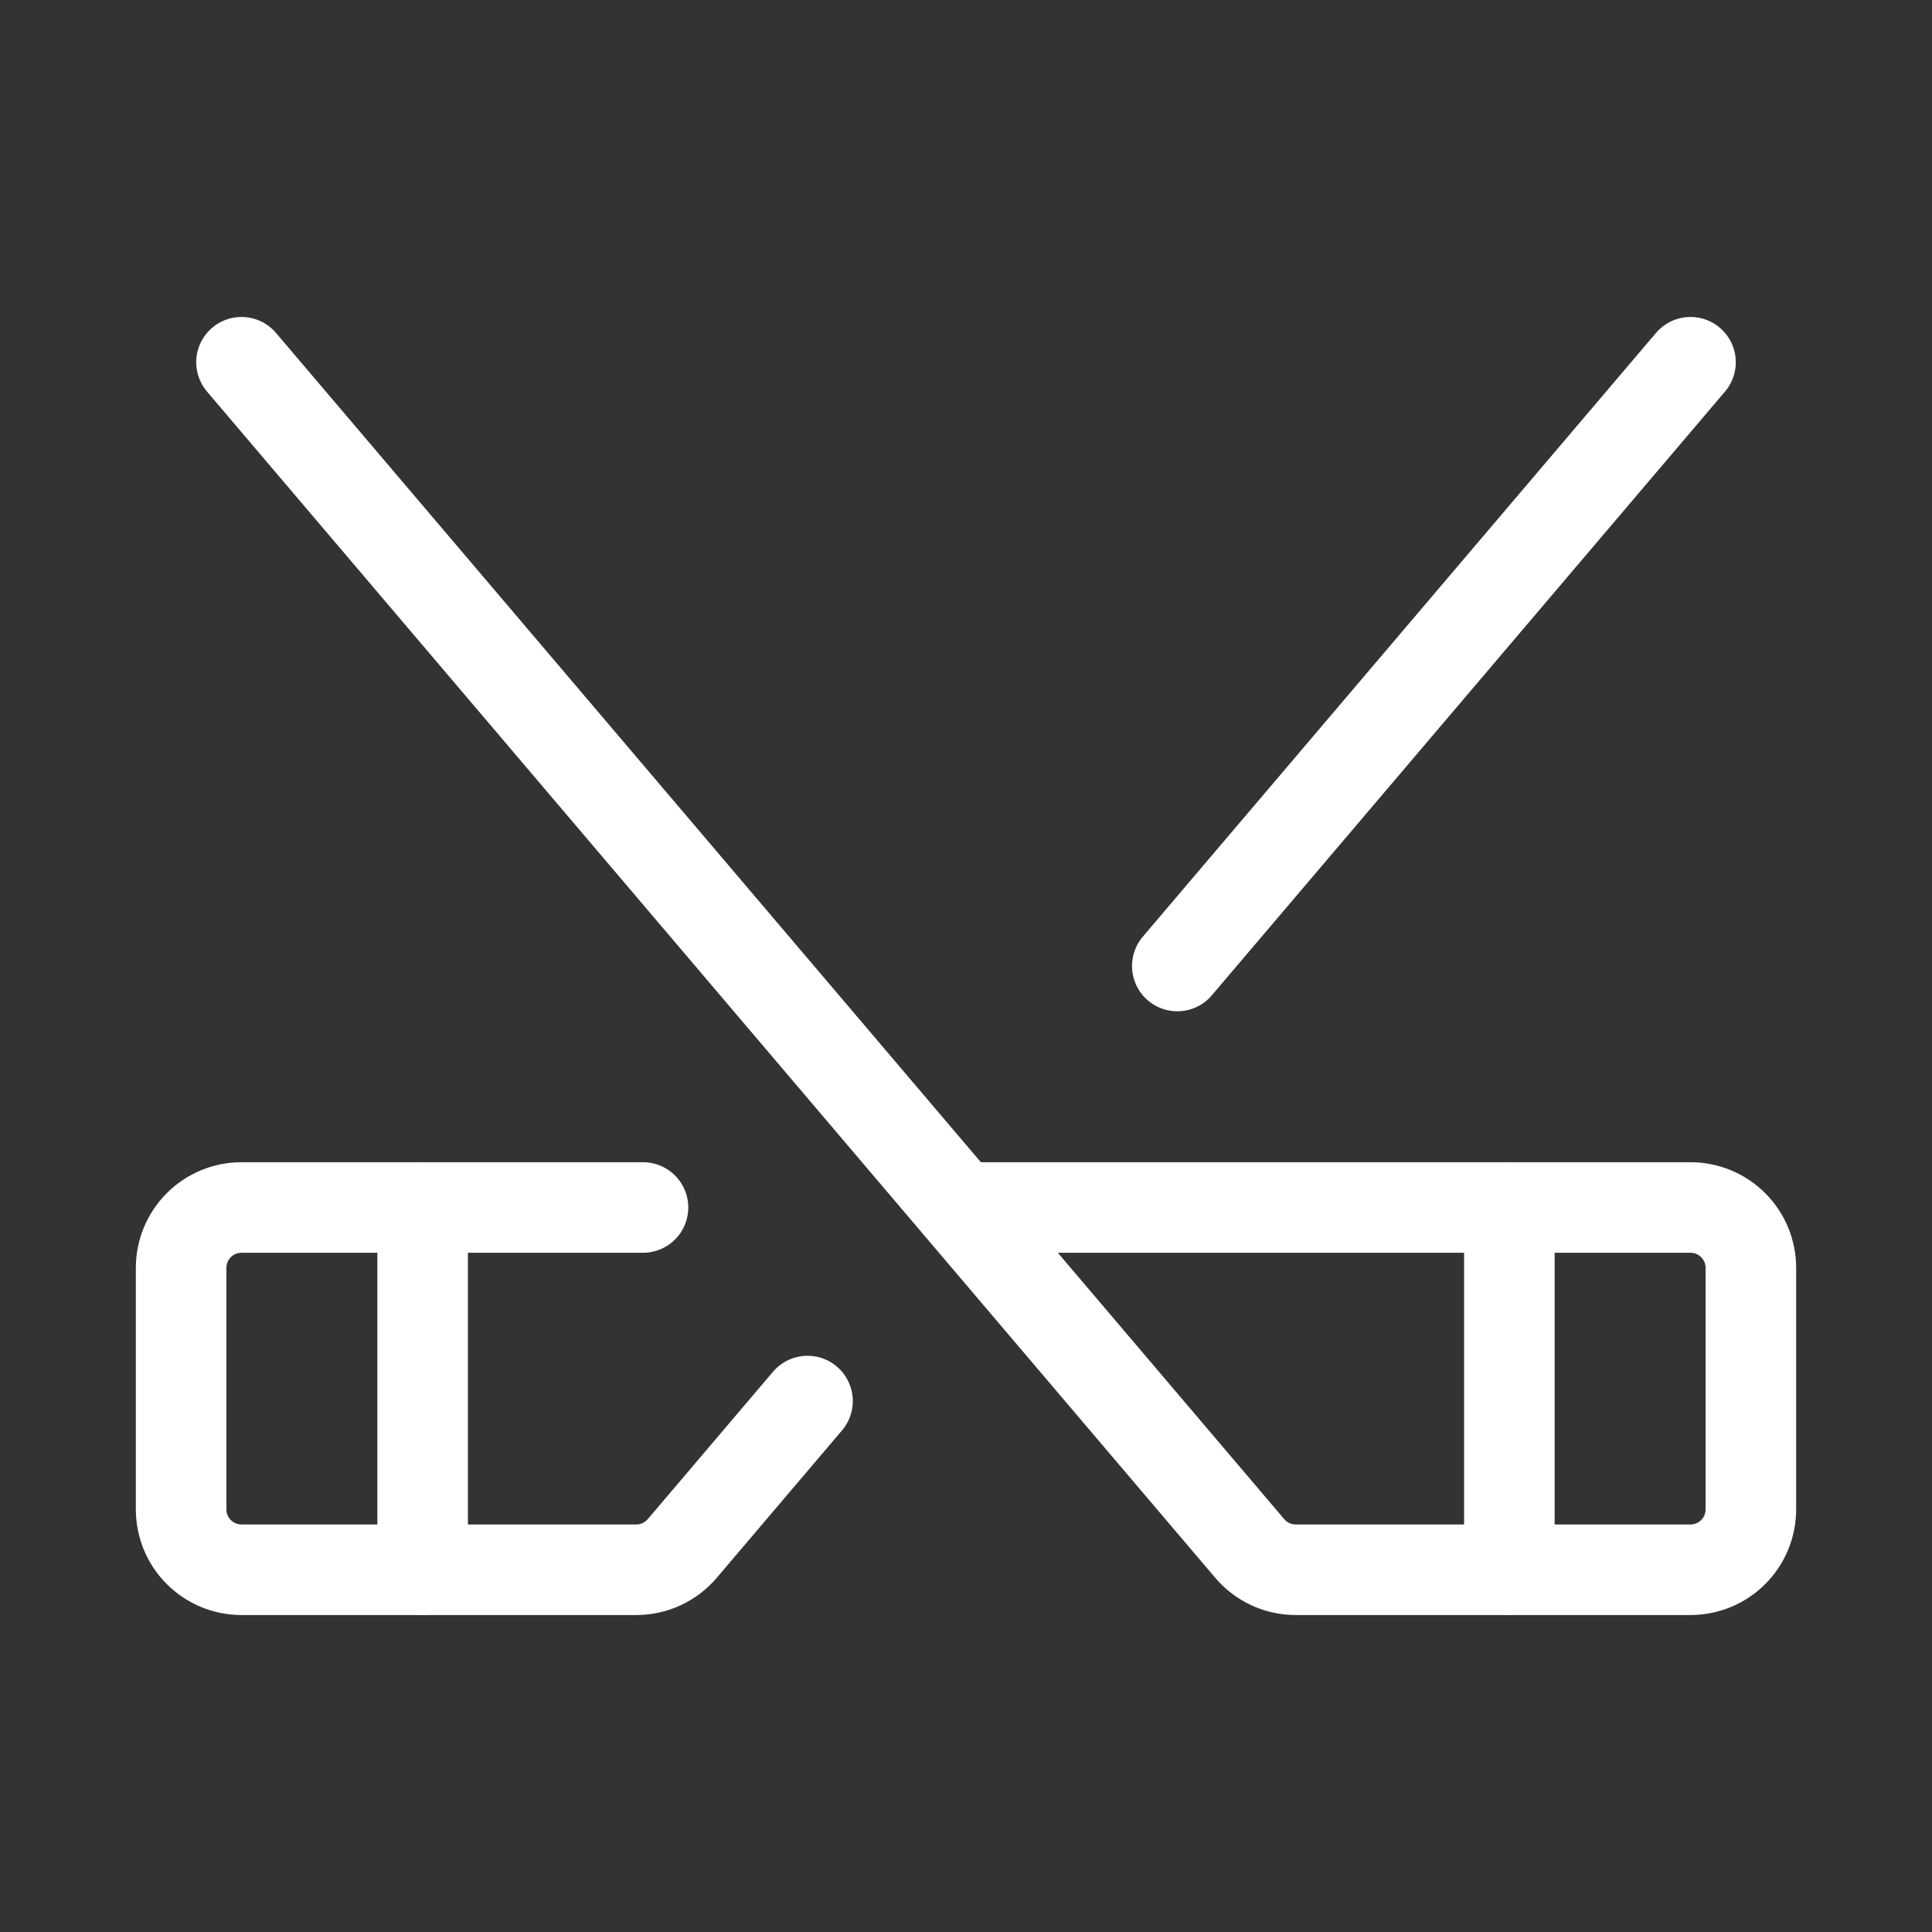 <svg width="32" height="32" viewBox="0 0 32 32" fill="none" xmlns="http://www.w3.org/2000/svg">
<rect x="0" y="0" width="32" height="32" fill="#333333" stroke="none"/>
<g id="Icons - Light" clip-path="url(#clip0_8277_3864)">
<path id="Vector" d="M4 6L20.7 25.648C20.794 25.758 20.911 25.847 21.042 25.908C21.174 25.969 21.317 26 21.462 26H28C28.265 26 28.52 25.895 28.707 25.707C28.895 25.52 29 25.265 29 25V21C29 20.735 28.895 20.48 28.707 20.293C28.52 20.105 28.265 20 28 20H15.9" stroke="white" stroke-width="1.5" stroke-linecap="round" stroke-linejoin="round"/>
<path id="Vector_2" d="M25 26V20" stroke="white" stroke-width="1.5" stroke-linecap="round" stroke-linejoin="round"/>
<path id="Vector_3" d="M7 26V20" stroke="white" stroke-width="1.5" stroke-linecap="round" stroke-linejoin="round"/>
<path id="Vector_4" d="M13.375 23.206L11.3 25.648C11.206 25.758 11.089 25.847 10.958 25.908C10.826 25.969 10.683 26 10.537 26H4C3.735 26 3.48 25.895 3.293 25.707C3.105 25.52 3 25.265 3 25V21C3 20.735 3.105 20.48 3.293 20.293C3.48 20.105 3.735 20 4 20H10.65" stroke="white" stroke-width="1.5" stroke-linecap="round" stroke-linejoin="round"/>
<path id="Vector_5" d="M28 6L19.5 16" stroke="white" stroke-width="1.5" stroke-linecap="round" stroke-linejoin="round"/>
</g>
<defs>
<clipPath id="clip0_8277_3864">
<rect width="32" height="32" fill="white"/>
</clipPath>
</defs>
</svg>
